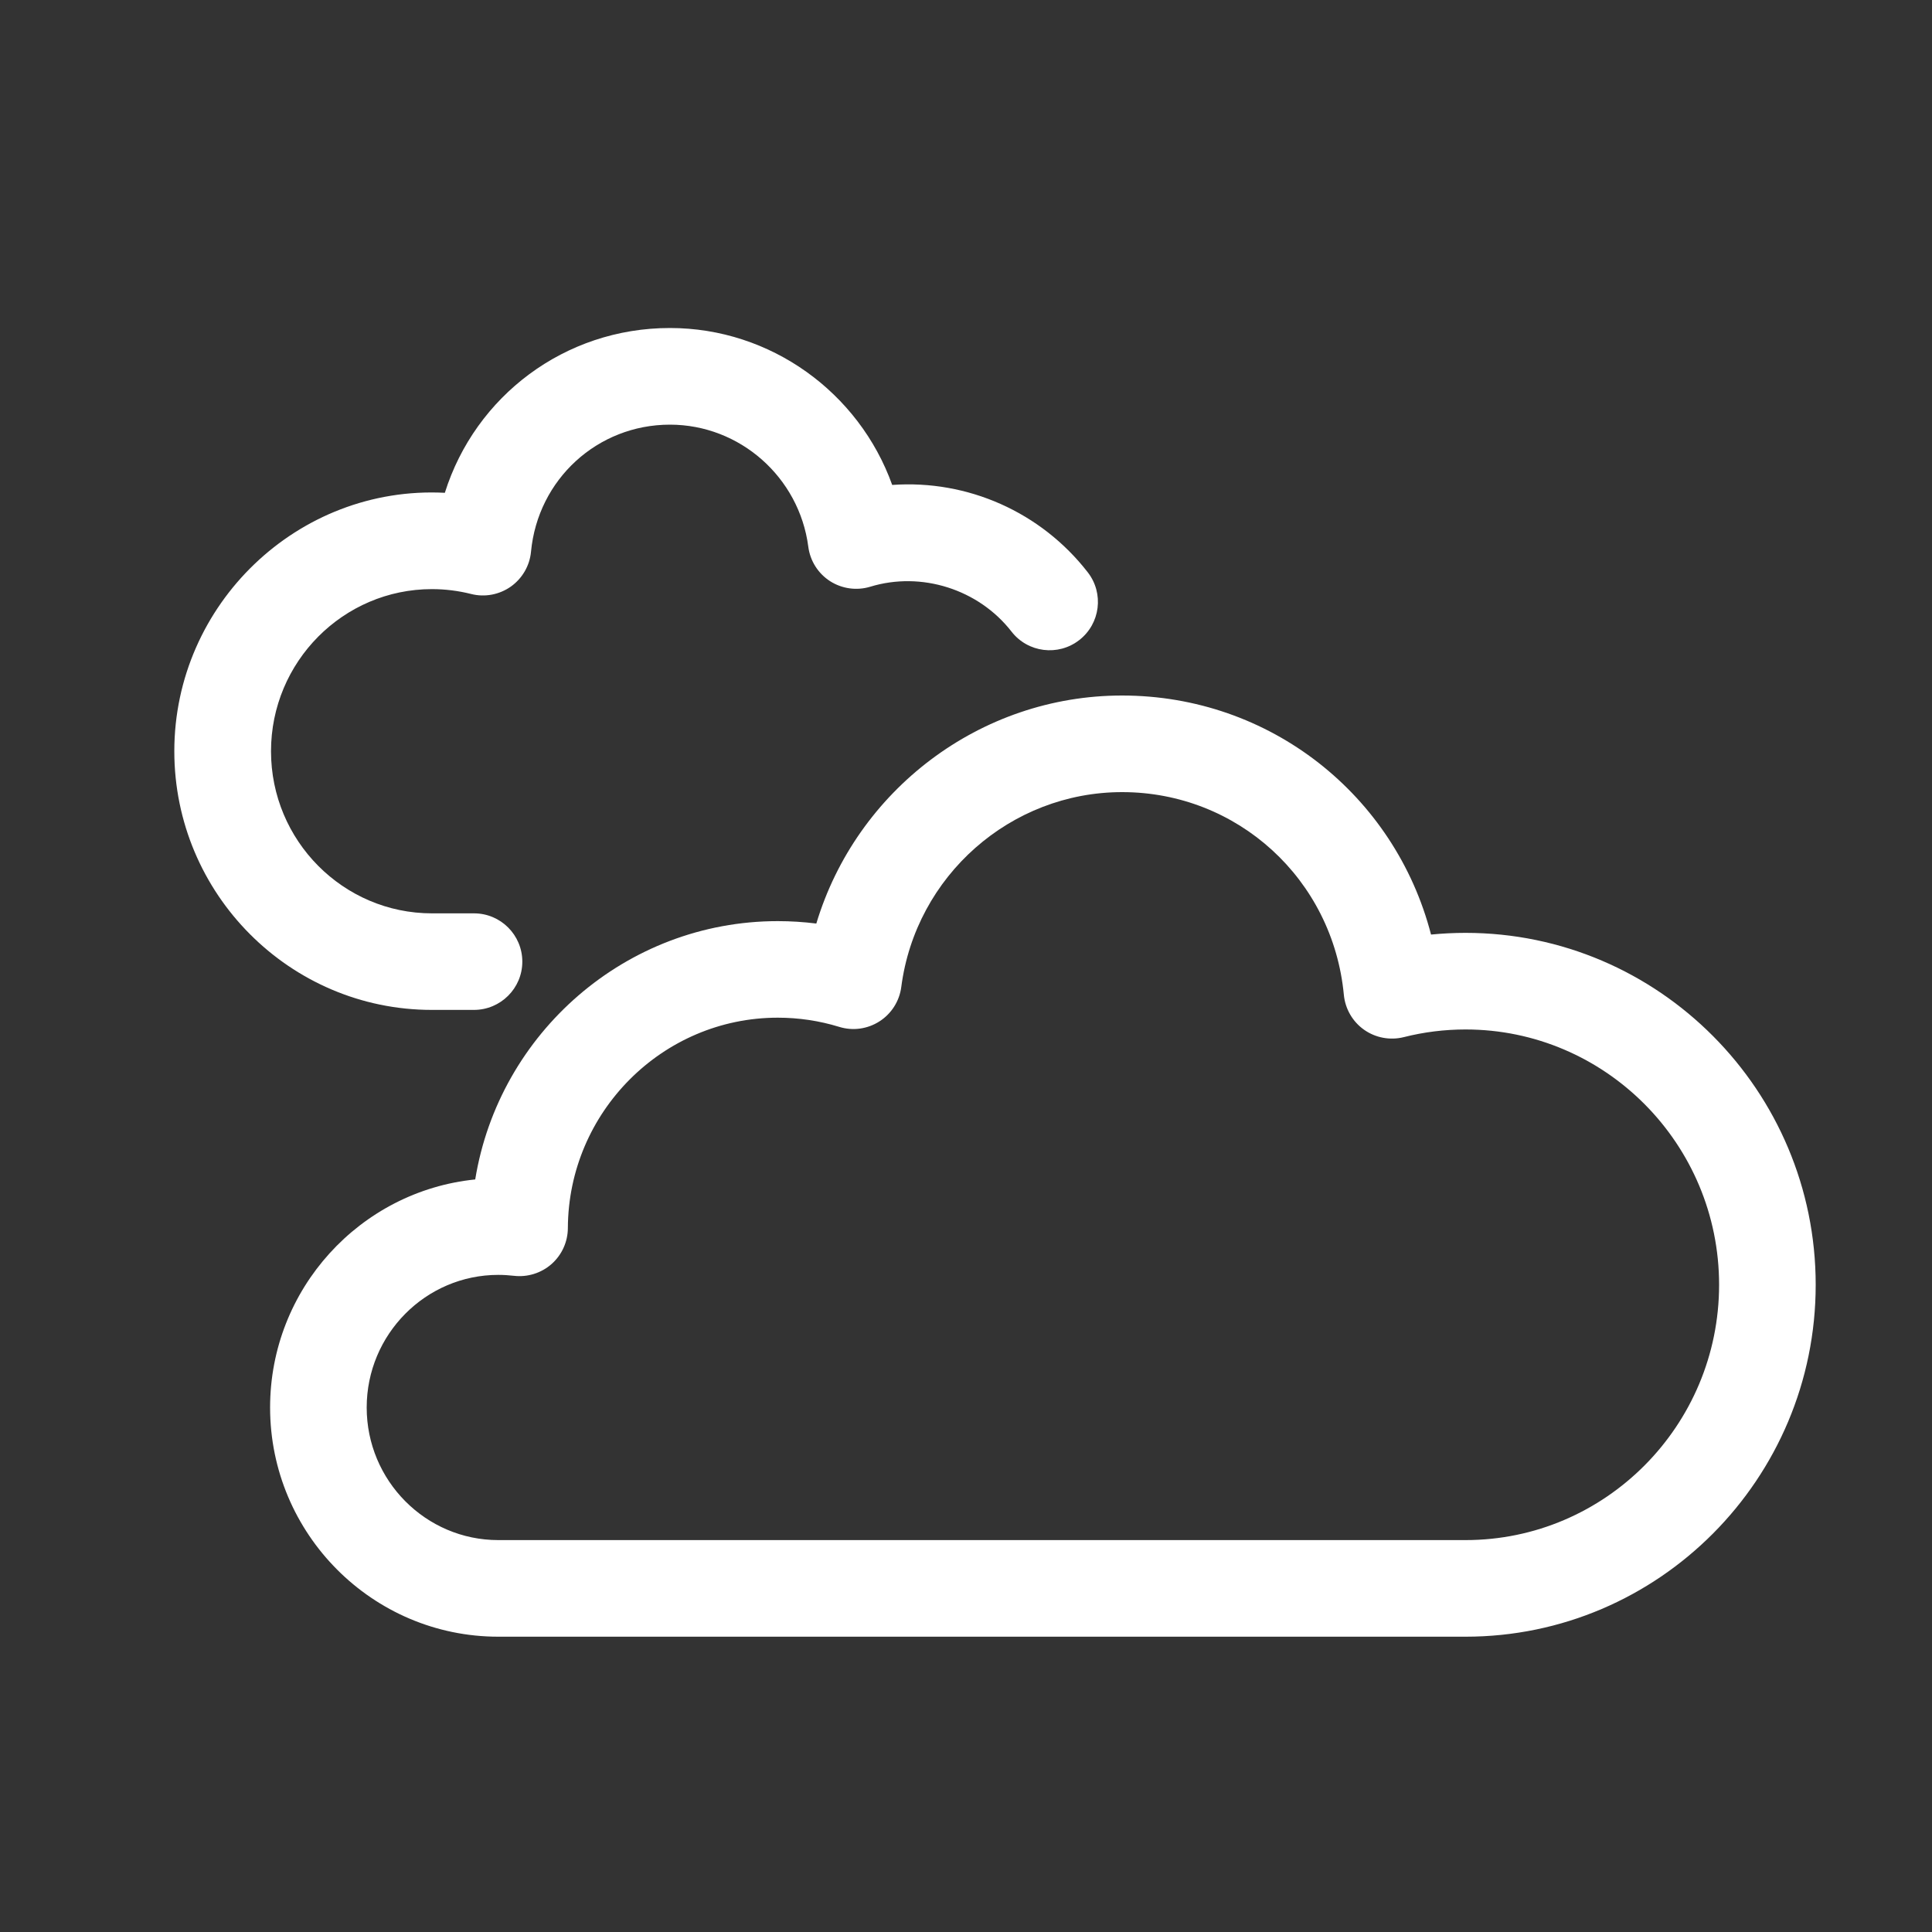<?xml version="1.0" encoding="utf-8"?>
<!-- Generator: Adobe Illustrator 18.0.0, SVG Export Plug-In . SVG Version: 6.00 Build 0)  -->
<!DOCTYPE svg PUBLIC "-//W3C//DTD SVG 1.1//EN" "http://www.w3.org/Graphics/SVG/1.1/DTD/svg11.dtd">
<svg version="1.1" id="Livello_1" xmlns="http://www.w3.org/2000/svg" xmlns:xlink="http://www.w3.org/1999/xlink" x="0px" y="0px"
	 viewBox="0 0 40 40" enable-background="new 0 0 40 40" xml:space="preserve">
<rect x="0" y="0" width="40" height="40" fill="#333333" stroke="none"/>
<g>
	<path fill="#FFFFFF" d="M9.812,20.909H8.941c-2.94,0-5.332-2.403-5.332-5.356c0-3.044,2.56-5.506,5.601-5.35
		c0.63-2.002,2.482-3.412,4.66-3.412c2.091,0,3.917,1.34,4.602,3.249c1.562-0.111,3.081,0.562,4.049,1.809
		c0.339,0.436,0.26,1.064-0.176,1.403c-0.435,0.339-1.065,0.261-1.403-0.176c-0.684-0.878-1.867-1.251-2.923-0.929
		c-0.282,0.086-0.587,0.043-0.834-0.115c-0.248-0.16-0.412-0.42-0.45-0.712c-0.188-1.441-1.419-2.528-2.865-2.528
		c-1.498,0-2.734,1.131-2.876,2.63c-0.027,0.291-0.181,0.554-0.418,0.723c-0.238,0.167-0.539,0.225-0.821,0.153
		c-0.266-0.067-0.539-0.101-0.812-0.101c-1.837,0-3.332,1.506-3.332,3.357c0,1.851,1.495,3.356,3.332,3.356h0.871
		c0.552,0,1,0.448,1,1S10.364,20.909,9.812,20.909z"/>
</g>
<g>
	<g>
		<path fill="#FFFFFF" d="M30.342,33.886H10.317c-2.605,0-4.725-2.128-4.725-4.745c0-2.455,1.865-4.48,4.247-4.722
			c0.492-3.027,3.119-5.348,6.264-5.348c0.268,0,0.534,0.017,0.798,0.05c0.829-2.754,3.385-4.721,6.33-4.721
			c3.064,0,5.65,2.064,6.397,4.949c0.237-0.023,0.475-0.035,0.714-0.035c3.998,0,7.25,3.269,7.25,7.286
			C37.593,30.617,34.34,33.886,30.342,33.886z M10.317,26.395c-1.502,0-2.725,1.231-2.725,2.746c0,1.514,1.222,2.745,2.725,2.745
			h20.025c2.895,0,5.25-2.371,5.25-5.286s-2.355-5.286-5.25-5.286c-0.432,0-0.862,0.053-1.279,0.159
			c-0.282,0.07-0.583,0.015-0.821-0.153s-0.391-0.432-0.419-0.723c-0.227-2.393-2.201-4.197-4.591-4.197
			c-2.308,0-4.273,1.734-4.572,4.034c-0.038,0.292-0.203,0.553-0.451,0.712c-0.248,0.159-0.552,0.202-0.835,0.114
			c-0.41-0.126-0.838-0.19-1.271-0.19c-2.385,0-4.335,1.954-4.346,4.355c-0.001,0.285-0.124,0.556-0.337,0.745
			c-0.214,0.189-0.501,0.277-0.78,0.244C10.534,26.402,10.426,26.395,10.317,26.395z"/>
	</g>
</g>
</svg>
